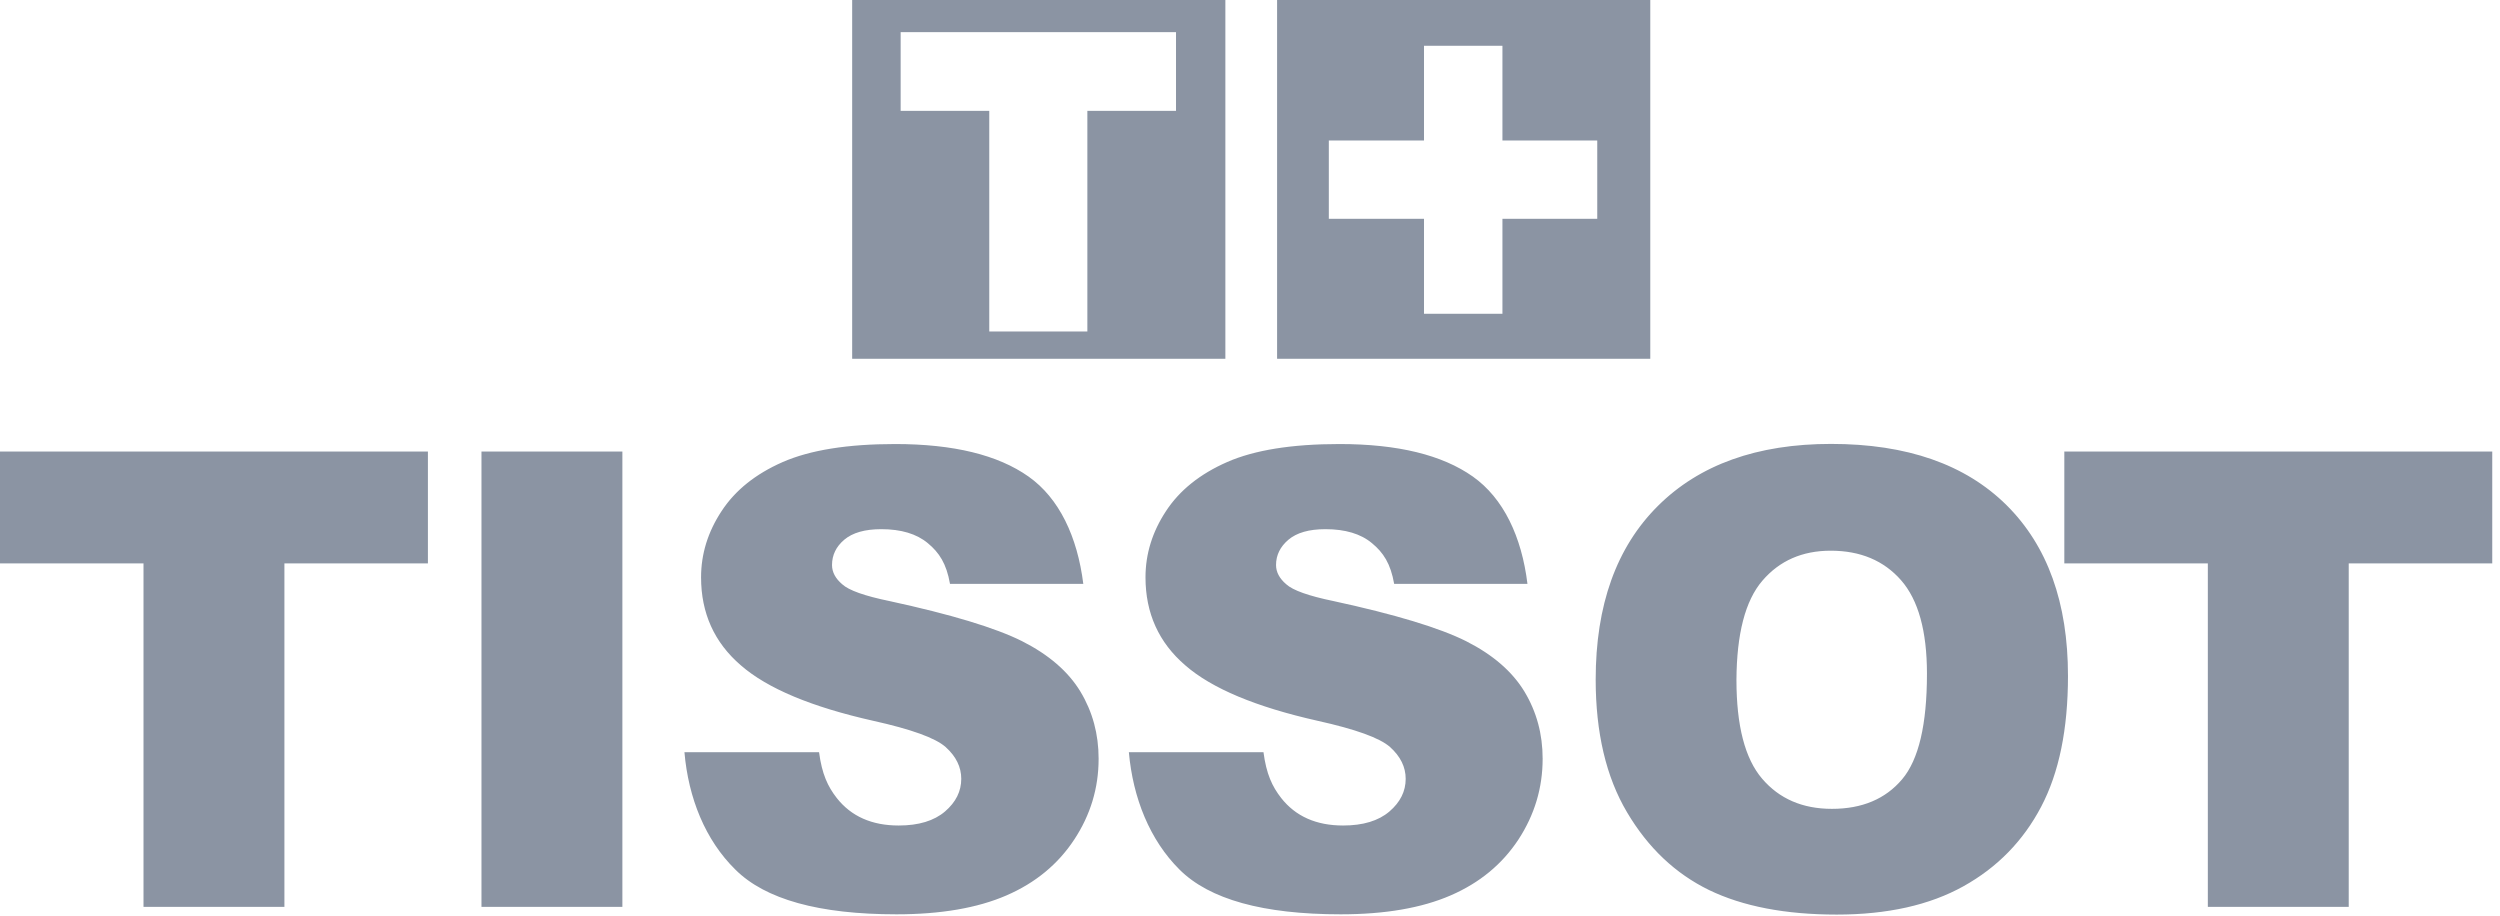 <svg width="161" height="59" viewBox="0 0 161 59" fill="none" xmlns="http://www.w3.org/2000/svg">
<g opacity="0.6">
<path fill-rule="evenodd" clip-rule="evenodd" d="M0.008 29.078H27.558V36.284H18.316V58.401H9.242V36.284H0V29.078H0.008ZM31.007 29.078H40.081V58.401H31.007V29.078ZM44.078 48.441H52.747C52.932 49.851 53.312 50.654 53.885 51.389C54.813 52.572 56.145 53.163 57.874 53.163C59.164 53.163 60.159 52.859 60.859 52.259C61.559 51.659 61.905 50.958 61.905 50.156C61.905 49.395 61.568 48.711 60.901 48.111C60.235 47.52 58.675 46.962 56.246 46.422C52.258 45.526 49.416 44.335 47.712 42.848C46.001 41.378 45.149 39.486 45.149 37.179C45.149 35.676 45.587 34.257 46.465 32.922C47.342 31.578 48.657 30.523 50.411 29.754C52.173 28.985 54.585 28.596 57.646 28.596C61.407 28.596 64.266 29.297 66.239 30.691C68.213 32.085 69.385 34.561 69.764 37.602H61.18C60.952 36.292 60.48 35.583 59.755 34.983C59.029 34.375 58.026 34.079 56.752 34.079C55.698 34.079 54.906 34.307 54.374 34.755C53.843 35.203 53.582 35.752 53.582 36.385C53.582 36.842 53.801 37.255 54.239 37.627C54.661 38.016 55.681 38.379 57.284 38.709C61.255 39.57 64.106 40.432 65.826 41.294C67.546 42.164 68.794 43.245 69.579 44.538C70.363 45.839 70.751 47.275 70.751 48.863C70.751 50.747 70.228 52.479 69.182 54.067C68.137 55.655 66.686 56.855 64.814 57.666C62.942 58.477 60.581 58.882 57.739 58.882C52.739 58.882 49.281 57.919 47.358 56.002C45.419 54.101 44.331 51.389 44.078 48.441ZM72.699 48.441H81.368C81.553 49.851 81.933 50.654 82.506 51.389C83.434 52.572 84.766 53.163 86.495 53.163C87.785 53.163 88.78 52.859 89.48 52.259C90.18 51.659 90.526 50.958 90.526 50.156C90.526 49.395 90.188 48.711 89.522 48.111C88.856 47.52 87.296 46.962 84.867 46.422C80.879 45.526 78.037 44.335 76.333 42.848C74.621 41.378 73.77 39.486 73.77 37.179C73.77 35.676 74.208 34.257 75.085 32.922C75.962 31.578 77.278 30.523 79.032 29.754C80.786 28.985 83.198 28.596 86.259 28.596C90.02 28.596 92.878 29.297 94.852 30.691C96.825 32.085 97.997 34.561 98.368 37.602H89.784C89.556 36.292 89.084 35.583 88.358 34.983C87.633 34.375 86.63 34.079 85.356 34.079C84.302 34.079 83.51 34.307 82.978 34.755C82.447 35.203 82.177 35.752 82.177 36.385C82.177 36.842 82.396 37.255 82.835 37.627C83.257 38.016 84.277 38.379 85.879 38.709C89.851 39.57 92.701 40.432 94.422 41.294C96.142 42.164 97.39 43.245 98.174 44.538C98.958 45.839 99.346 47.275 99.346 48.863C99.346 50.747 98.823 52.479 97.786 54.067C96.741 55.655 95.29 56.855 93.418 57.666C91.546 58.477 89.193 58.882 86.343 58.882C81.342 58.882 77.885 57.919 75.962 56.002C74.048 54.101 72.96 51.389 72.699 48.441ZM113.496 37.399C114.601 36.107 116.068 35.465 117.898 35.465C119.804 35.465 121.314 36.098 122.427 37.365C123.54 38.633 124.096 40.643 124.096 43.389C124.096 46.658 123.565 48.922 122.494 50.189C121.423 51.456 119.914 52.09 117.974 52.09C116.085 52.09 114.584 51.44 113.48 50.147C112.375 48.855 111.827 46.734 111.827 43.786C111.844 40.821 112.392 38.683 113.496 37.399ZM104.785 52.318C106.135 54.599 107.897 56.263 110.064 57.319C112.232 58.367 114.972 58.899 118.286 58.899C121.541 58.899 124.265 58.291 126.449 57.074C128.633 55.858 130.295 54.151 131.45 51.955C132.605 49.758 133.178 46.954 133.178 43.524C133.178 38.818 131.863 35.152 129.215 32.525C126.567 29.906 122.806 28.588 117.924 28.588C113.159 28.588 109.44 29.923 106.767 32.584C104.094 35.245 102.762 38.97 102.762 43.76C102.762 47.19 103.436 50.046 104.785 52.318ZM132.942 29.078H160.501V36.284H151.258V58.401H142.185V36.284H132.942V29.078Z" fill="#3D4D66"/>
<path fill-rule="evenodd" clip-rule="evenodd" d="M78.914 23.105H54.88V0H78.914V23.105ZM106.278 23.105H82.245V0H106.278V23.105ZM58.001 2.07H75.735V7.139H70.026V21.348H63.709V7.139H58.001V2.07ZM91.706 14.091H85.576V9.048H91.706V2.948H96.757V9.048H102.863V14.091H96.757V20.207H91.706V14.091Z" fill="#3D4D66"/>
</g>
</svg>
